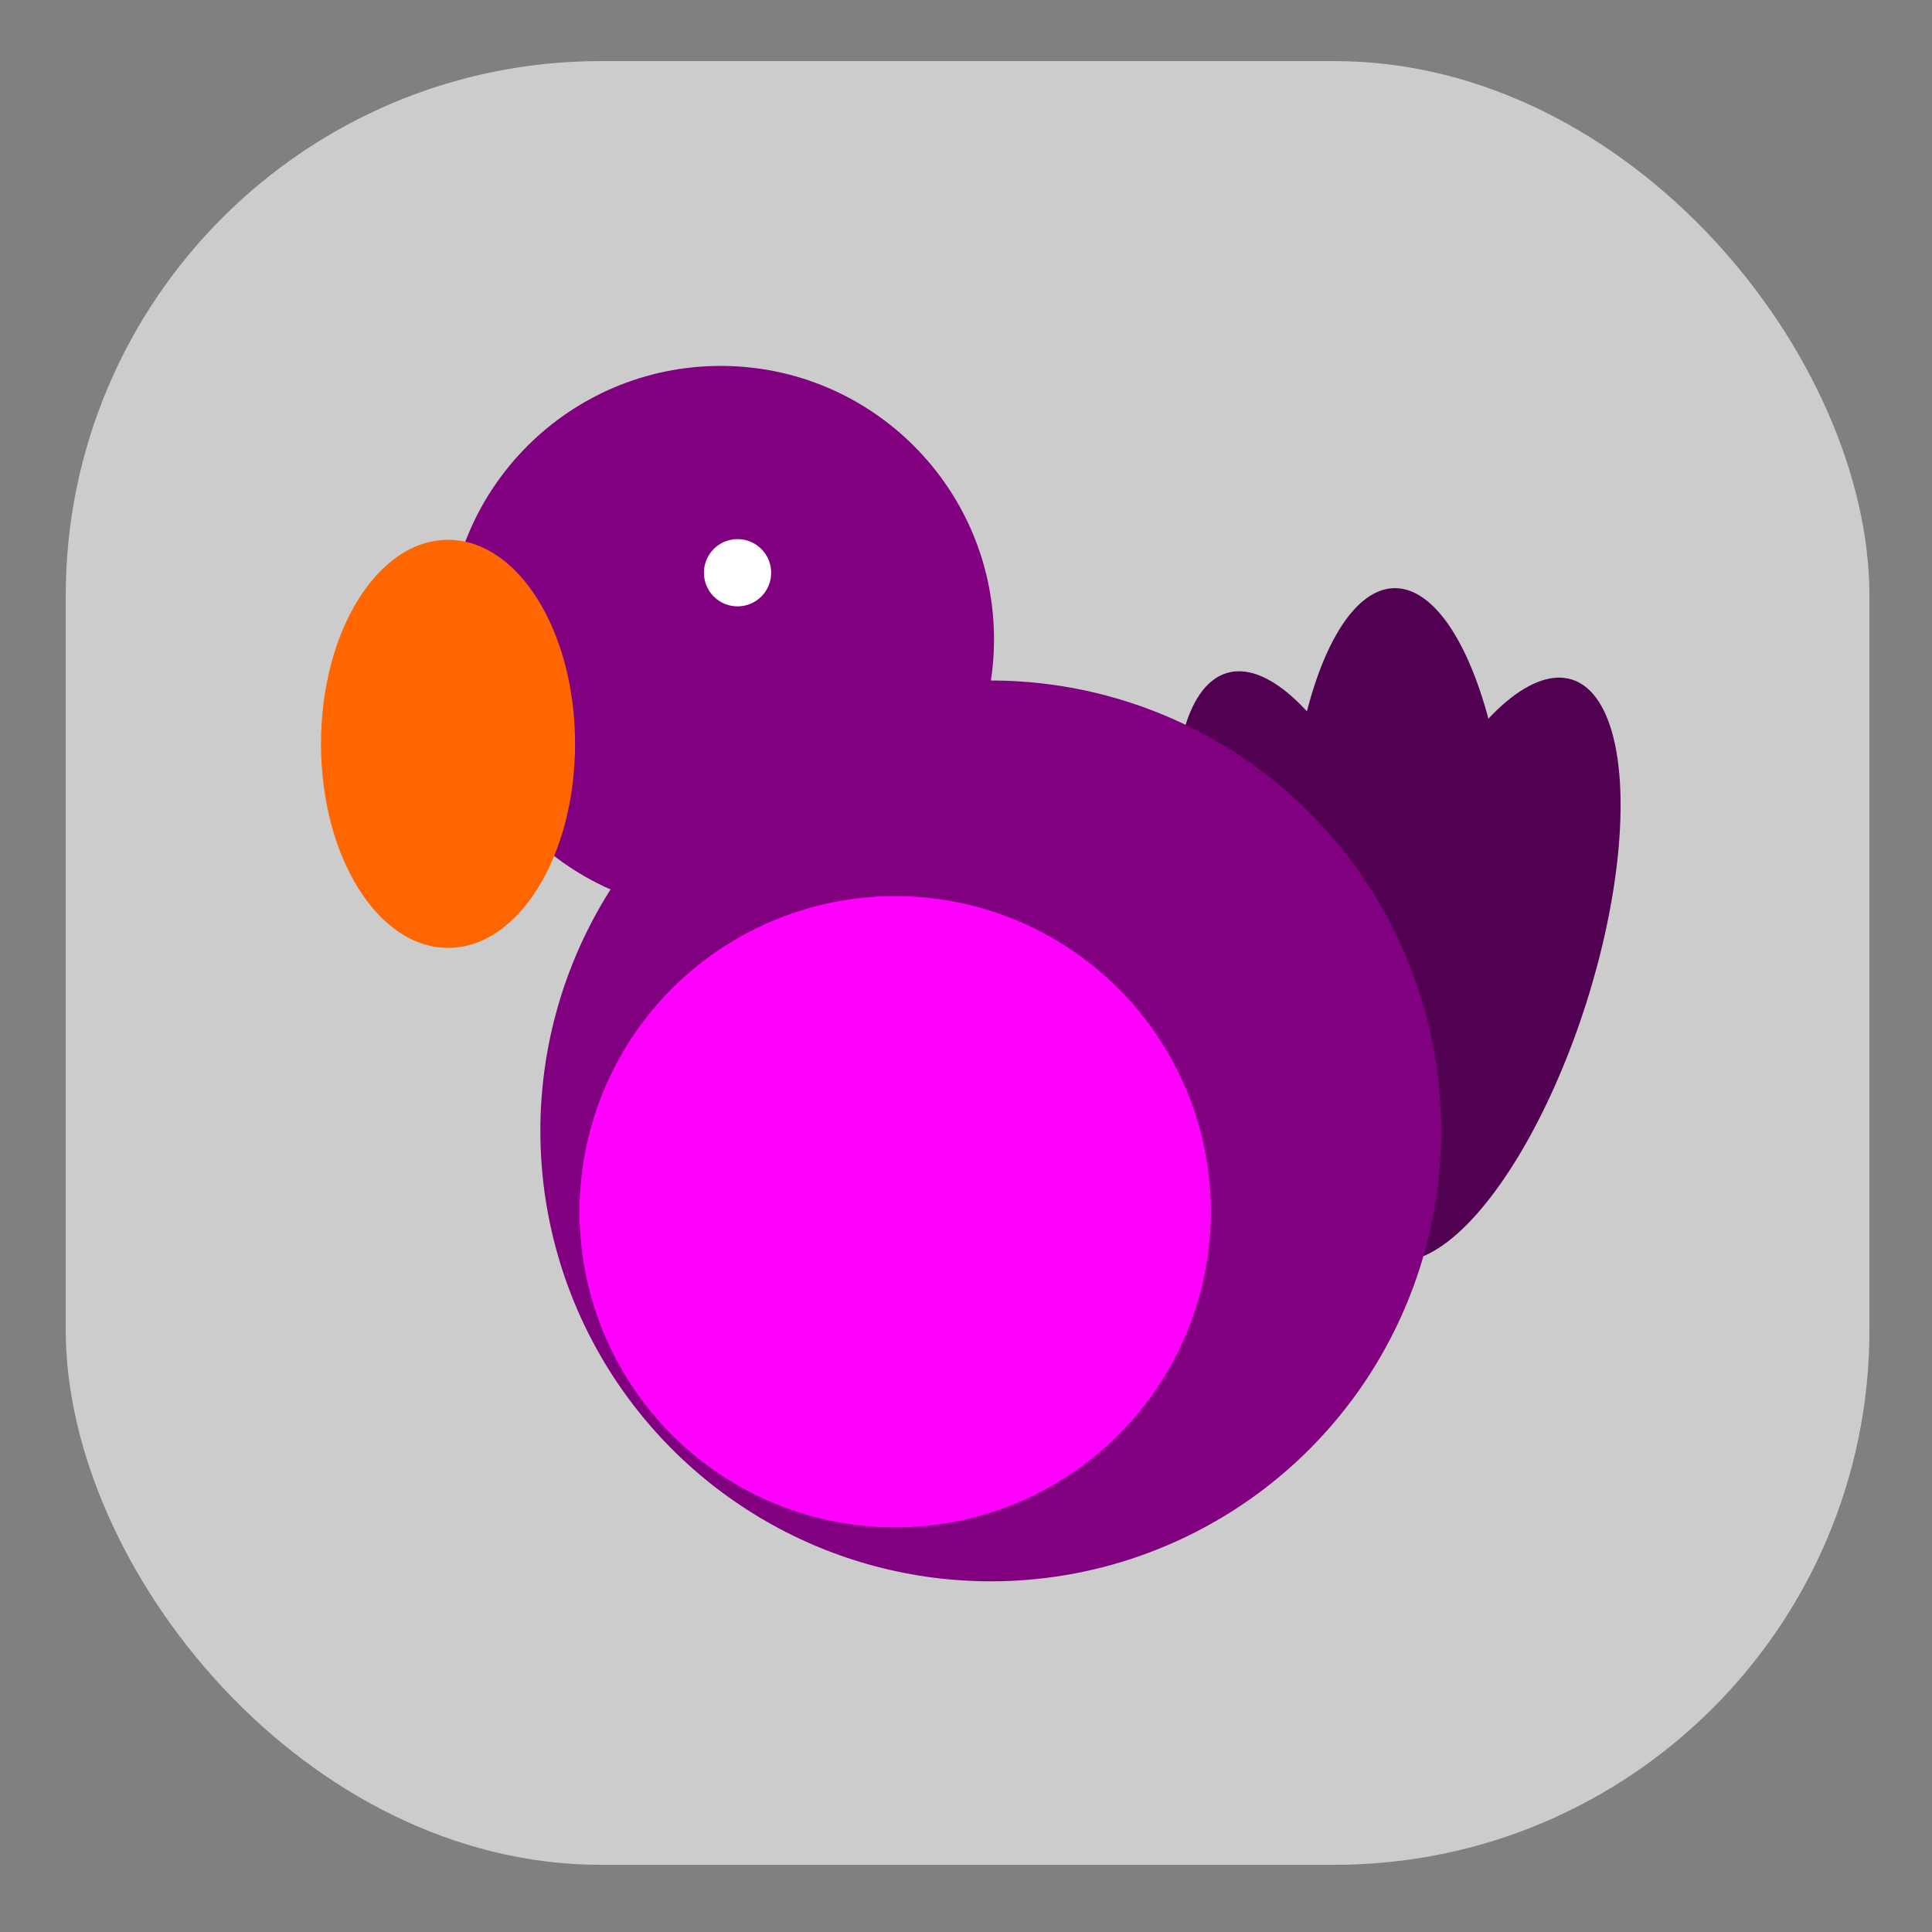 <?xml version="1.0" encoding="UTF-8" standalone="no"?>
<!-- Created with Inkscape (http://www.inkscape.org/) -->

<svg
   xmlns:dc="http://purl.org/dc/elements/1.1/"
   xmlns:cc="http://creativecommons.org/ns#"
   xmlns:rdf="http://www.w3.org/1999/02/22-rdf-syntax-ns#"
   xmlns:svg="http://www.w3.org/2000/svg"
   xmlns="http://www.w3.org/2000/svg"
   xmlns:sodipodi="http://sodipodi.sourceforge.net/DTD/sodipodi-0.dtd"
   xmlns:inkscape="http://www.inkscape.org/namespaces/inkscape"
   width="100mm"
   height="100mm"
   viewBox="0 0 100 100"
   version="1.1"
   id="svg8"
   inkscape:version="0.92.5 (2060ec1f9f, 2020-04-08)"
   sodipodi:docname="dodo.svg"
   inkscape:export-filename="/home/aleks/git/dodo/icons/dodo.png"
   inkscape:export-xdpi="65.019997"
   inkscape:export-ydpi="65.019997">
  <rect x="0" y="0" width="100" height="100" fill="#808080" stroke="none"/>
  <defs
     id="defs2" />
  <sodipodi:namedview
     id="base"
     pagecolor="#ffffff"
     bordercolor="#666666"
     borderopacity="1.0"
     inkscape:pageopacity="0.0"
     inkscape:pageshadow="2"
     inkscape:zoom="1.4"
     inkscape:cx="99.484476"
     inkscape:cy="182.10617"
     inkscape:document-units="mm"
     inkscape:current-layer="layer1"
     showgrid="false"
     inkscape:window-width="1920"
     inkscape:window-height="1023"
     inkscape:window-x="0"
     inkscape:window-y="27"
     inkscape:window-maximized="1" />
  <g
     inkscape:label="Layer 1"
     inkscape:groupmode="layer"
     id="layer1"
     transform="translate(0,-197)">
    <rect
       style="fill:#cccccc;fill-opacity:1;stroke-width:2.78;stroke-miterlimit:4;stroke-dasharray:none"
       id="rect882"
       width="93.36"
       height="93.36"
       x="3.402"
       y="200.162"
       ry="27.685" />
    <ellipse
       style="fill:#520052;fill-opacity:1;stroke-width:3.877;stroke-miterlimit:4;stroke-dasharray:none"
       id="path829"
       cx="147.93"
       cy="212.319"
       rx="5.778"
       ry="15.741"
       transform="rotate(17.649)" />
    <ellipse
       style="fill:#520052;fill-opacity:1;stroke-width:3.877;stroke-miterlimit:4;stroke-dasharray:none"
       id="path829-3"
       cx="68.511"
       cy="244.312"
       rx="5.778"
       ry="15.741"
       transform="rotate(-0.919)" />
    <ellipse
       style="fill:#520052;fill-opacity:1;stroke-width:3.877;stroke-miterlimit:4;stroke-dasharray:none"
       id="path829-3-6"
       cx="-2.333"
       cy="256.104"
       rx="5.778"
       ry="15.741"
       transform="rotate(-15.881)" />
    <circle
       style="fill:#800080;stroke-width:3.877;stroke-miterlimit:4;stroke-dasharray:none"
       id="path815"
       cx="51.282"
       cy="255.536"
       r="23.313" />
    <circle
       style="fill:#ff00ff;stroke-width:3.877;stroke-miterlimit:4;stroke-dasharray:none"
       id="path821"
       cx="46.334"
       cy="259.72"
       r="16.339" />
    <circle
       style="fill:#800080;stroke-width:3.877;stroke-miterlimit:4;stroke-dasharray:none"
       id="path817"
       cx="37.302"
       cy="230.087"
       r="14.147" />
    <ellipse
       style="fill:#ff6600;stroke-width:3.877;stroke-miterlimit:4;stroke-dasharray:none"
       id="path819"
       cx="23.19"
       cy="235.502"
       rx="6.575"
       ry="10.561" />
    <circle
       style="fill:#ffffff;fill-opacity:1;stroke-width:1.916;stroke-miterlimit:4;stroke-dasharray:none"
       id="path880"
       cx="38.175"
       cy="226.645"
       r="1.741" />
  </g>
</svg>
